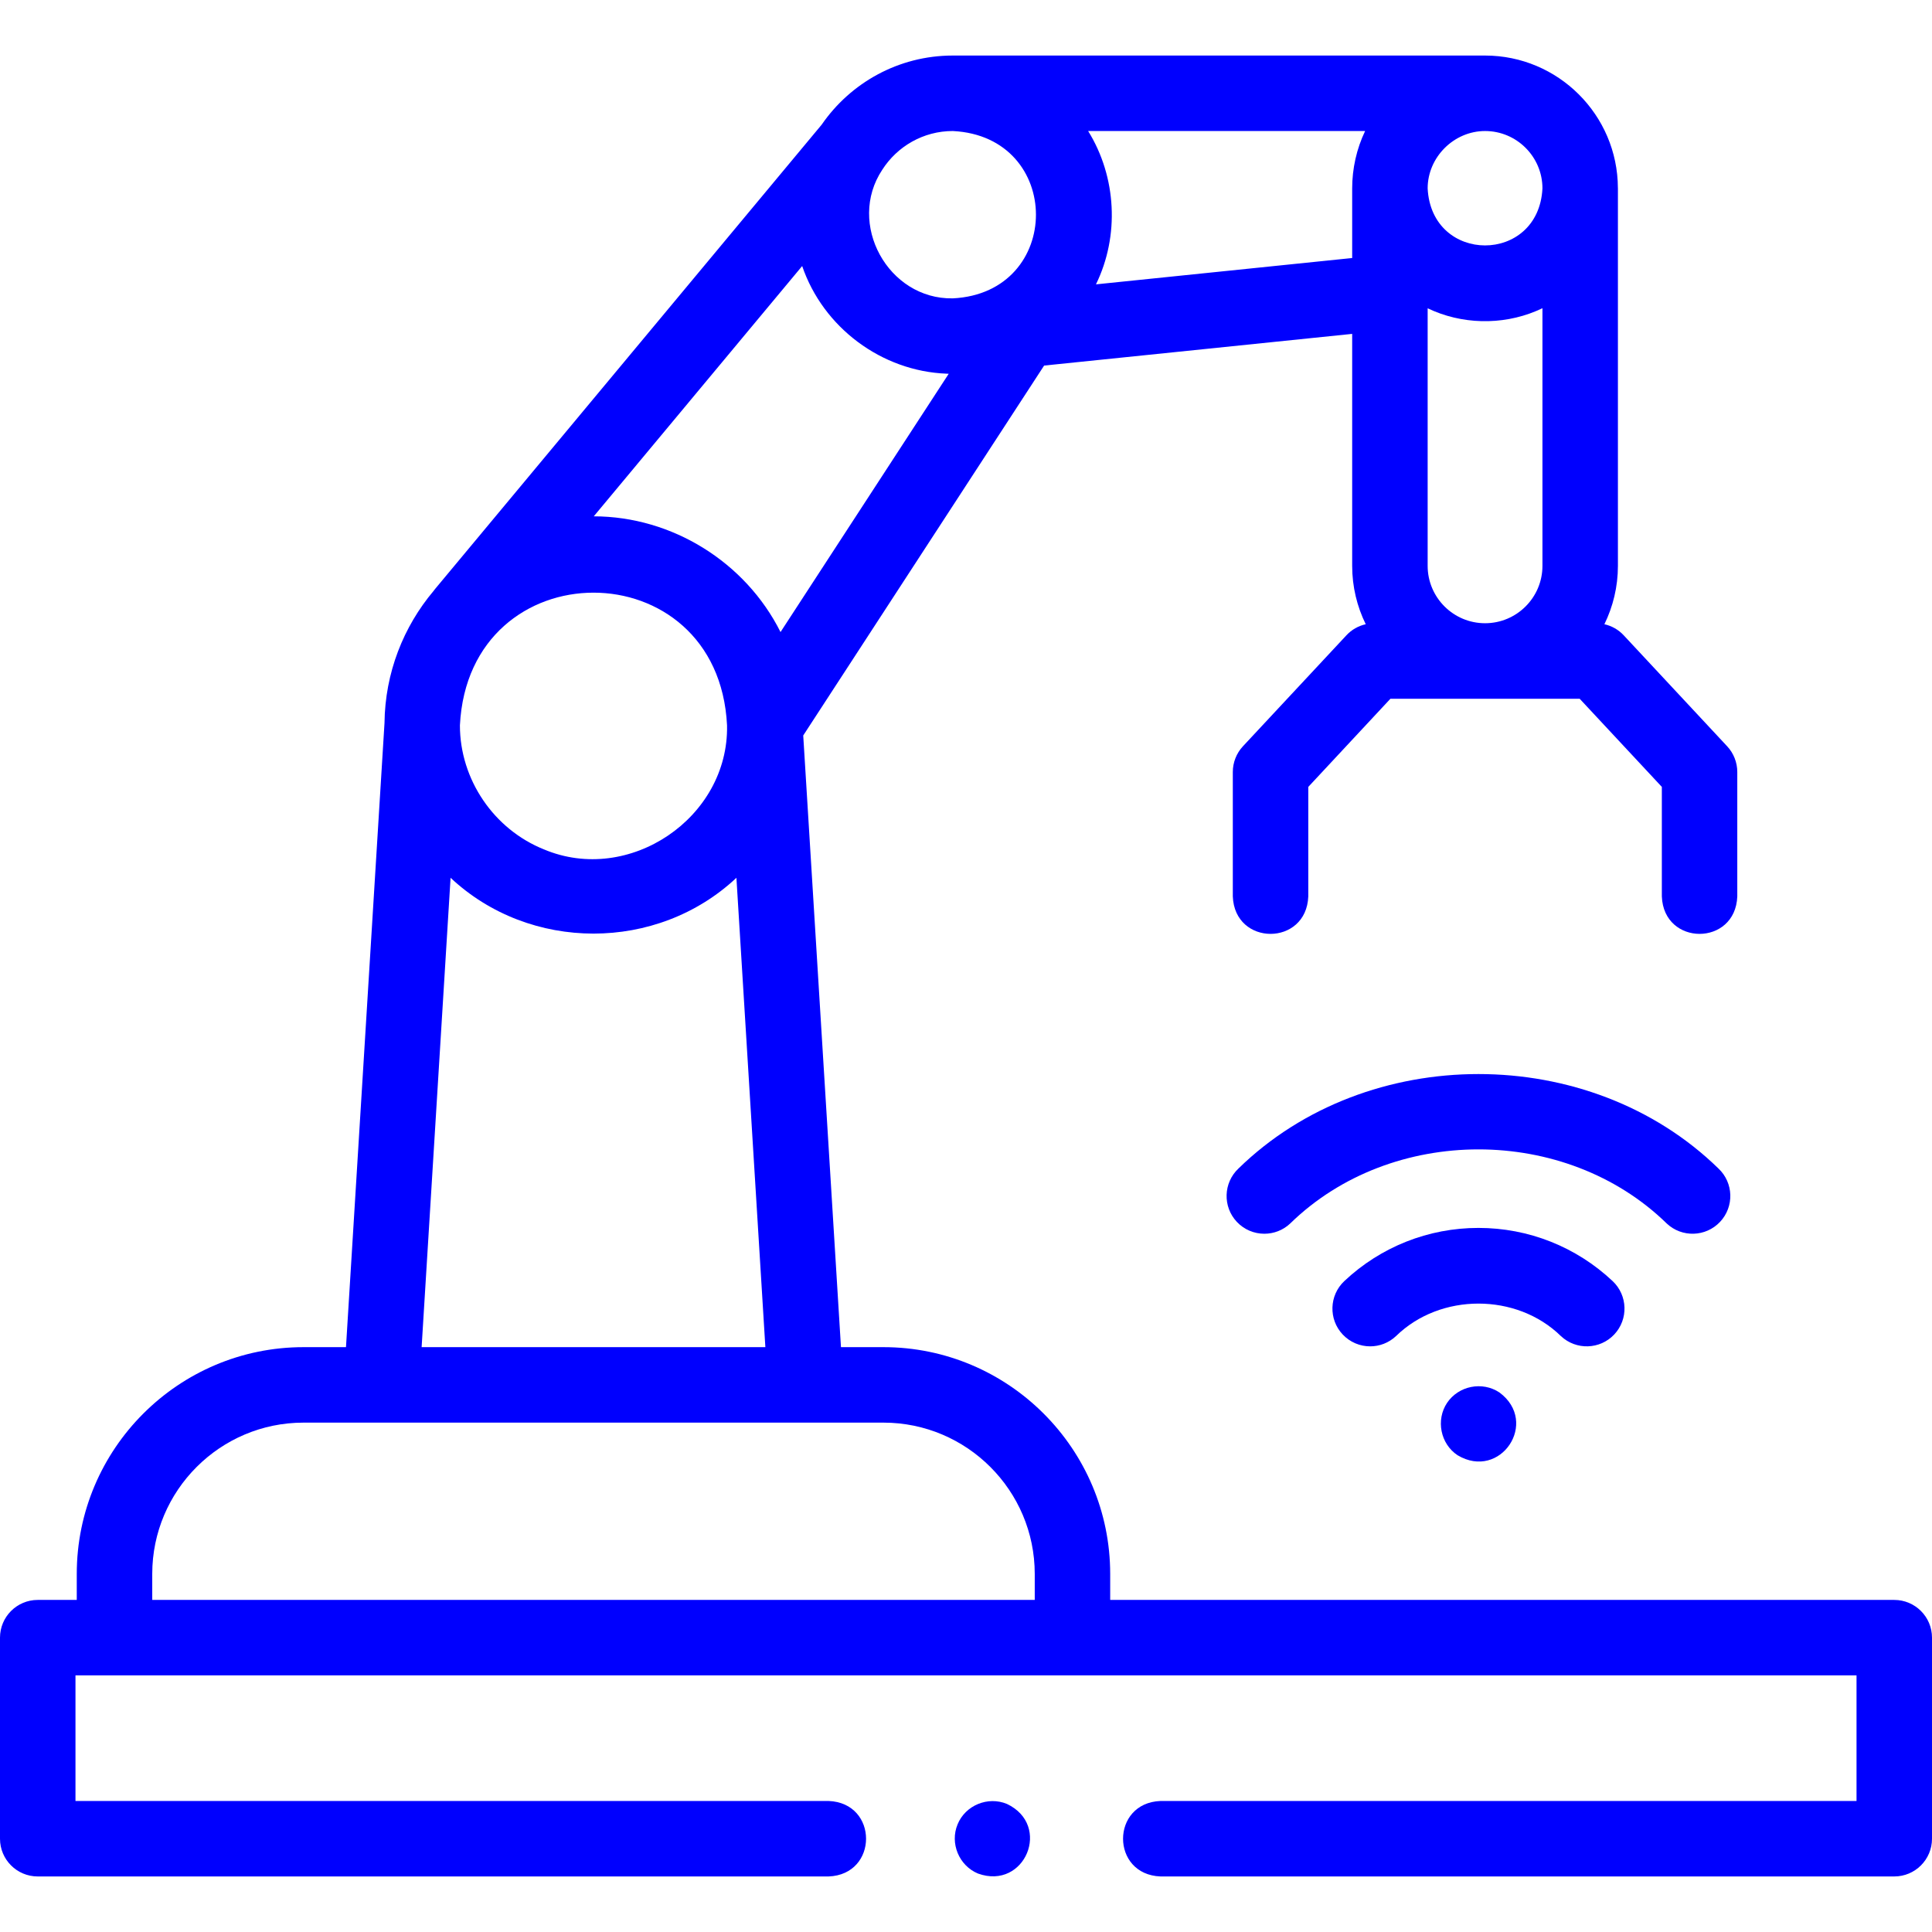 <svg width="60" height="60" viewBox="0 0 60 60" fill="none" xmlns="http://www.w3.org/2000/svg">
<path d="M1.172 49.687H2.384V48.88C2.384 44.996 5.543 41.837 9.426 41.837H10.745L11.941 22.456C11.958 20.893 12.53 19.461 13.469 18.347C13.482 18.33 13.494 18.312 13.508 18.296L25.519 3.87C26.411 2.576 27.903 1.725 29.59 1.725H46.12C46.12 1.725 46.12 1.725 46.121 1.725C48.39 1.726 50.236 3.568 50.245 5.835C50.245 5.84 50.246 5.846 50.246 5.851V17.573C50.246 18.223 50.094 18.838 49.826 19.386C50.053 19.437 50.263 19.555 50.425 19.729L53.639 23.177C53.841 23.394 53.953 23.68 53.953 23.976V27.838C53.896 29.391 51.667 29.39 51.61 27.838V24.438L49.058 21.7H43.181L40.63 24.438V27.838C40.572 29.391 38.343 29.39 38.286 27.838V23.976C38.286 23.68 38.398 23.394 38.6 23.177L41.815 19.729C41.976 19.555 42.186 19.437 42.414 19.386C42.145 18.838 41.993 18.223 41.993 17.573V10.369L32.426 11.353L24.945 22.841L26.117 41.837H27.436C31.319 41.837 34.478 44.996 34.478 48.88V49.687H58.828C59.475 49.687 60 50.212 60 50.859V57.103C60 57.751 59.475 58.275 58.828 58.275H36.042C34.489 58.218 34.49 55.989 36.042 55.931H57.656V52.031H2.344V55.931H25.732C27.285 55.989 27.284 58.218 25.732 58.275H1.172C0.525 58.275 0 57.751 0 57.103V50.859C0 50.212 0.525 49.687 1.172 49.687ZM16.891 26.378C19.534 27.493 22.636 25.402 22.579 22.527C22.307 17.031 14.558 17.033 14.283 22.527C14.283 24.206 15.334 25.753 16.891 26.378ZM27.401 5.27C26.287 6.943 27.578 9.302 29.59 9.266C33.034 9.094 33.032 4.239 29.59 4.069C28.672 4.069 27.864 4.548 27.401 5.27ZM47.707 9.659C46.635 10.108 45.385 10.077 44.337 9.574V17.573C44.337 18.556 45.137 19.355 46.12 19.355C47.103 19.355 47.902 18.556 47.902 17.573V9.572C47.838 9.602 47.773 9.632 47.707 9.659ZM46.12 4.069C45.152 4.069 44.337 4.882 44.337 5.851C44.457 8.212 47.784 8.212 47.902 5.851C47.902 4.869 47.102 4.069 46.12 4.069ZM41.993 8.013V5.851C41.993 5.238 42.13 4.621 42.395 4.069H33.793C34.676 5.491 34.772 7.327 34.036 8.831L41.993 8.013ZM29.398 11.605C27.38 11.528 25.565 10.173 24.912 8.262L18.44 16.035C20.873 16.038 23.152 17.457 24.24 19.629L29.463 11.608C29.442 11.607 29.42 11.606 29.398 11.605ZM22.87 27.261C20.407 29.572 16.456 29.571 13.993 27.261L13.094 41.837H23.769L22.87 27.261ZM32.135 49.687V48.88C32.135 46.289 30.027 44.181 27.436 44.181H9.426C6.836 44.181 4.728 46.289 4.728 48.88V49.687H32.135Z" fill="#0000fe"/>
<path d="M42.552 41.812C42.24 41.812 41.929 41.688 41.698 41.443C41.255 40.972 41.277 40.23 41.748 39.786C42.88 38.721 44.36 38.134 45.915 38.134C47.47 38.134 48.95 38.721 50.082 39.786C50.553 40.23 50.575 40.972 50.132 41.443C49.688 41.914 48.947 41.937 48.475 41.493C47.1 40.148 44.73 40.148 43.355 41.493C43.128 41.706 42.84 41.812 42.552 41.812Z" fill="#0000fe"/>
<path d="M39.265 38.315C38.953 38.315 38.642 38.191 38.411 37.946C37.968 37.475 37.991 36.733 38.462 36.289C42.469 32.378 49.361 32.378 53.368 36.289C53.839 36.733 53.862 37.474 53.418 37.946C52.975 38.417 52.233 38.44 51.762 37.997C48.619 34.928 43.211 34.928 40.068 37.997C39.842 38.21 39.553 38.315 39.265 38.315Z" fill="#0000fe"/>
<path d="M44.94 43.567C45.297 43.037 46.033 42.89 46.566 43.244C47.813 44.166 46.598 45.99 45.265 45.193C44.733 44.839 44.587 44.098 44.94 43.567Z" fill="#0000fe"/>
<path d="M29.739 56.656C29.981 56.064 30.68 55.778 31.269 56.022C32.673 56.683 31.832 58.711 30.373 58.185C29.784 57.941 29.493 57.245 29.739 56.656Z" fill="#0000fe"/>
</svg>
